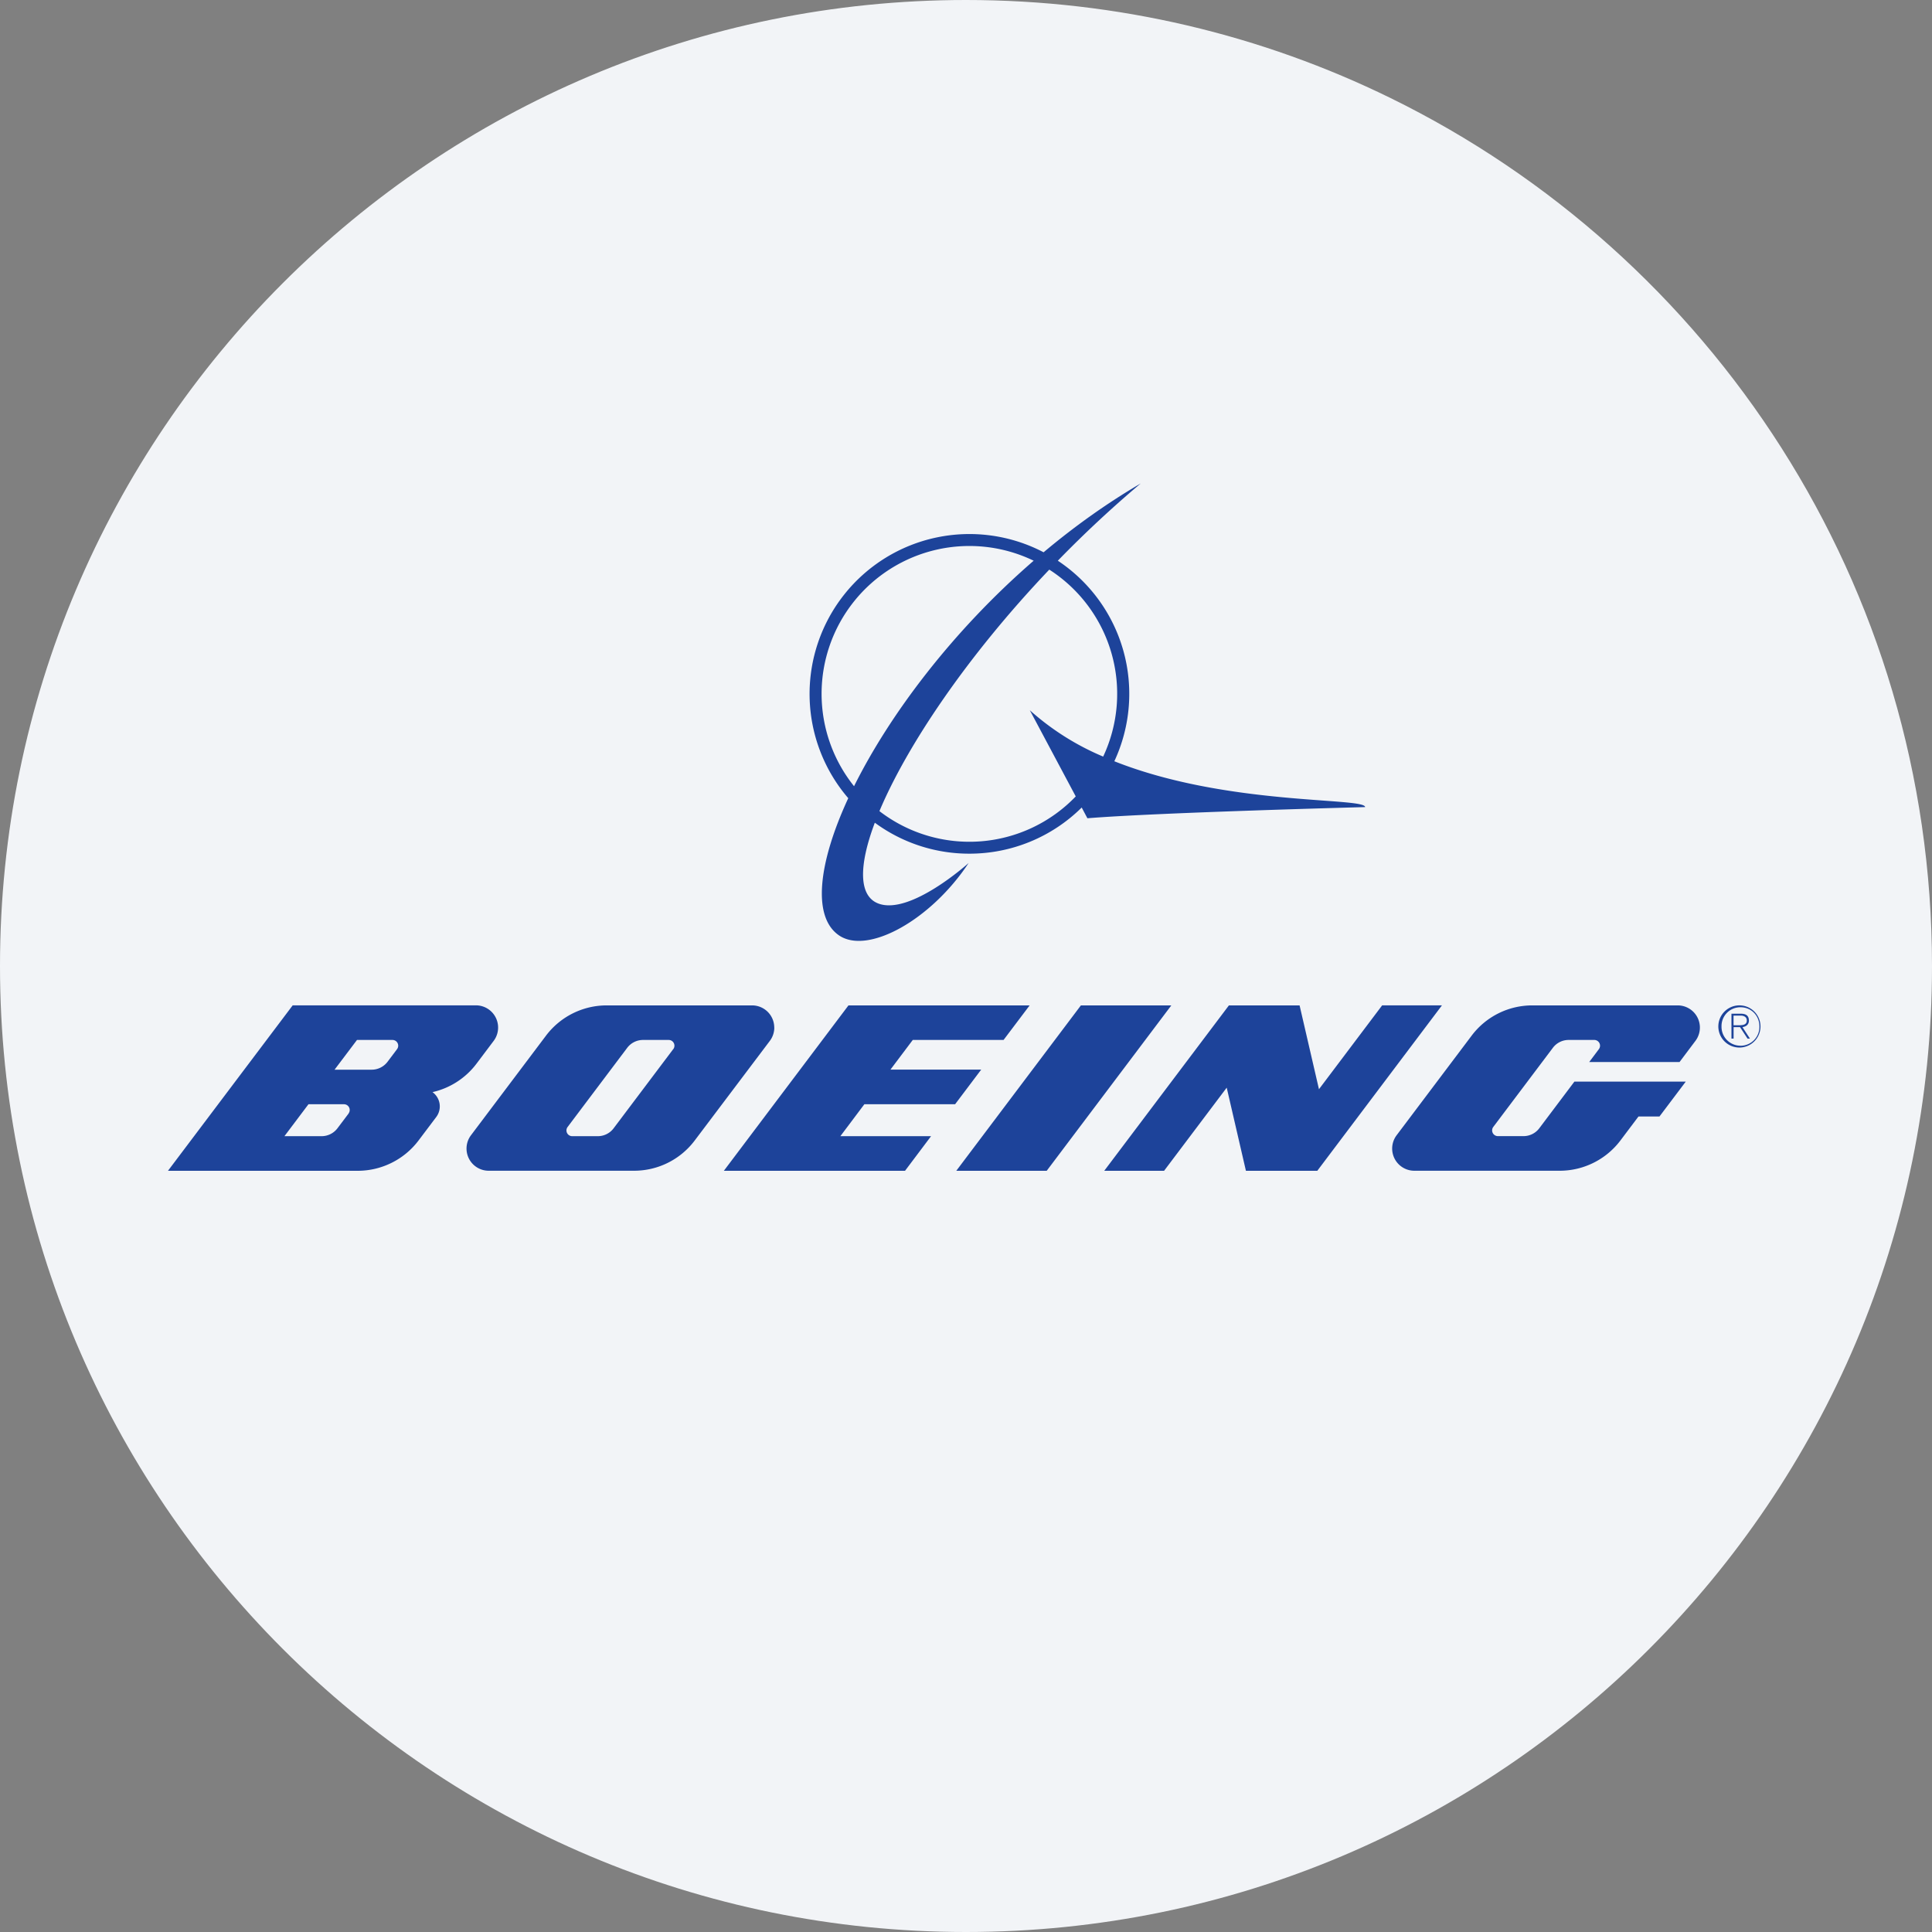 <svg width="36" height="36" xmlns="http://www.w3.org/2000/svg"><rect width="100%" height="100%" fill="#808080" stroke="none"/><g fill="none"><path d="M18 0c2.837 0 5.52.656 7.907 1.825C31.884 4.753 36 10.895 36 18c0 9.942-8.058 18-18 18-9.94 0-18-8.057-18-18C0 8.06 8.06 0 18 0z" fill="#F2F4F7"/><path d="M20.764 14.185a2.976 2.976 0 0 0-1.053-3.737 21.244 21.244 0 0 1 1.545-1.44c-.645.378-1.25.813-1.81 1.283a2.979 2.979 0 0 0-3.64 4.582c-.57 1.232-.67 2.224-.167 2.56.538.358 1.709-.292 2.41-1.352 0 0-1.086.98-1.682.755-.368-.139-.369-.7-.066-1.506a2.966 2.966 0 0 0 1.762.577 2.97 2.97 0 0 0 2.093-.86l.106.2c1.299-.106 5.175-.208 5.175-.208 0-.187-2.568-.018-4.673-.854zm-4.85.465a2.754 2.754 0 0 1 3.347-4.202c-1.524 1.32-2.69 2.88-3.347 4.202zm3.275-1.416.856 1.606a2.746 2.746 0 0 1-3.658.274c.508-1.208 1.623-2.88 3.165-4.5a2.75 2.75 0 0 1 1.004 3.484 4.881 4.881 0 0 1-1.367-.864zm13.399 5.783c0-.084-.045-.128-.15-.128h-.175v.464h.04v-.214h.12l.14.214h.045l-.14-.214c.067-.01.12-.046.12-.122zm-.186.087h-.1v-.18h.13c.055 0 .117.02.117.092 0 .081-.077.088-.147.088zm.03-.37a.393.393 0 1 0-.001.785.393.393 0 0 0 0-.785zm0 .751a.352.352 0 0 1-.354-.358.35.35 0 0 1 .354-.358c.202 0 .352.157.352.357a.351.351 0 0 1-.352.36zm-18.005-.339a.413.413 0 0 0-.412-.412h-2.707a1.417 1.417 0 0 0-1.135.565l-1.398 1.856a.413.413 0 0 0 .33.66h2.706c.447.001.867-.208 1.135-.565l1.399-1.855a.413.413 0 0 0 .083-.249zM8.06 20.35a1.42 1.42 0 0 0 .819-.53l.32-.425a.414.414 0 0 0-.33-.662H5.454L3.13 21.816h3.535c.446 0 .867-.21 1.135-.566l.328-.435a.329.329 0 0 0-.069-.465zm-1.563.397-.209.277a.37.37 0 0 1-.294.147H5.3l.448-.595h.661a.107.107 0 0 1 .086.171zm11.3-.171.486-.645h-1.691l.416-.553H18.7l.486-.644H15.81l-2.322 3.082h3.376l.485-.645h-1.69l.447-.595h1.691zM7.398 19.55l-.177.235a.37.37 0 0 1-.294.147h-.693l.418-.554h.66a.107.107 0 0 1 .086.172zm5.146 0-1.11 1.474a.368.368 0 0 1-.295.147h-.476a.107.107 0 0 1-.086-.172l1.11-1.474a.37.37 0 0 1 .295-.147h.477a.107.107 0 0 1 .086.172zm18.72-.816h-2.708a1.414 1.414 0 0 0-1.135.565l-1.398 1.856a.413.413 0 0 0 .33.66h2.707c.446.001.867-.209 1.135-.565l.336-.446h.391l.49-.65h-2.075l-.655.87a.367.367 0 0 1-.294.146h-.477a.107.107 0 0 1-.086-.171l1.11-1.474a.366.366 0 0 1 .295-.147h.477a.107.107 0 0 1 .086.171l-.18.24h1.683l.297-.395a.413.413 0 0 0-.33-.66zm-5.51 0-1.177 1.562-.361-1.562h-1.317l-2.323 3.082h1.115l1.167-1.549.358 1.549h1.33l2.323-3.083h-1.115zm-5.613 0-2.322 3.082h1.685l2.322-3.082H20.14z" fill="#1D439A"/></g></svg>